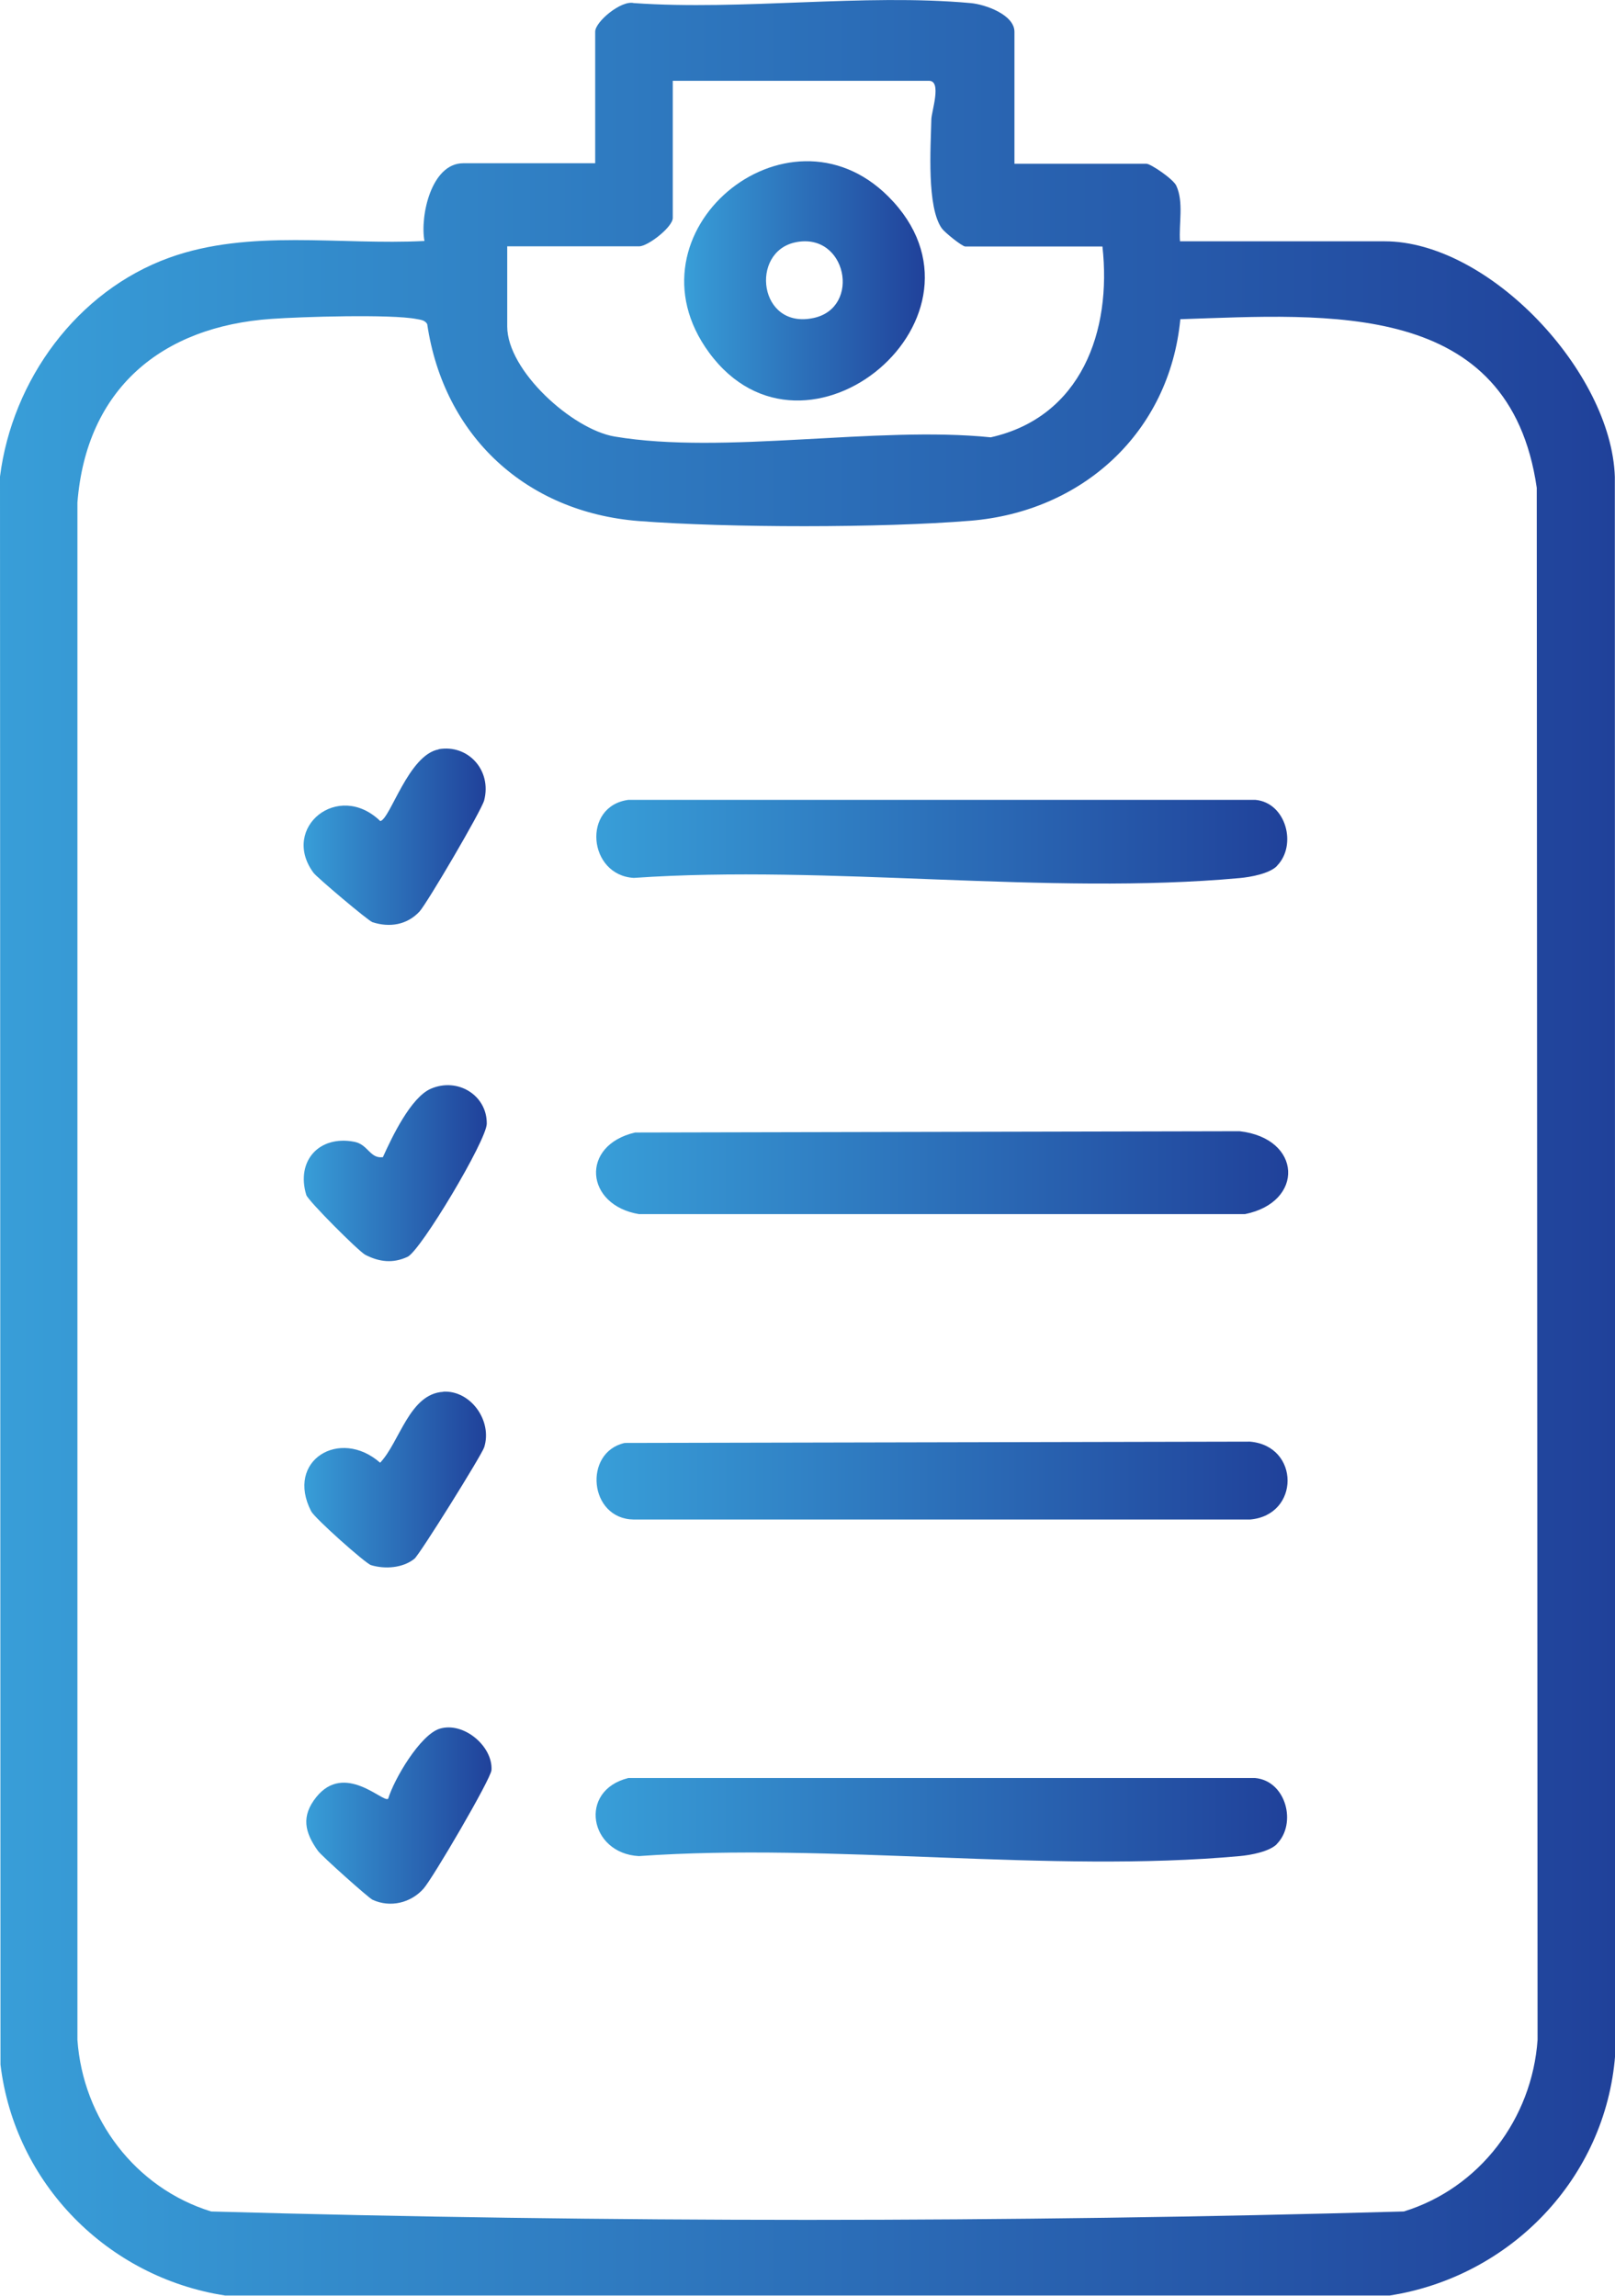 <?xml version="1.0" encoding="UTF-8"?>
<svg id="Layer_2" data-name="Layer 2" xmlns="http://www.w3.org/2000/svg" xmlns:xlink="http://www.w3.org/1999/xlink" viewBox="0 0 99.5 141.47">
  <defs>
    <style>
      .cls-1 {
        fill: url(#linear-gradient-2);
      }

      .cls-2 {
        fill: url(#linear-gradient-10);
      }

      .cls-3 {
        fill: url(#linear-gradient-4);
      }

      .cls-4 {
        fill: url(#linear-gradient-3);
      }

      .cls-5 {
        fill: url(#linear-gradient-5);
      }

      .cls-6 {
        fill: url(#linear-gradient-8);
      }

      .cls-7 {
        fill: url(#linear-gradient-7);
      }

      .cls-8 {
        fill: url(#linear-gradient-9);
      }

      .cls-9 {
        fill: url(#linear-gradient-6);
      }

      .cls-10 {
        fill: url(#linear-gradient);
      }
    </style>
    <linearGradient id="linear-gradient" x1="0" y1="70.73" x2="99.5" y2="70.73" gradientUnits="userSpaceOnUse">
      <stop offset="0" stop-color="#389ed8"/>
      <stop offset="1" stop-color="#20419a"/>
    </linearGradient>
    <linearGradient id="linear-gradient-2" x1="36.72" y1="72.27" x2="79.36" y2="72.27" xlink:href="#linear-gradient"/>
    <linearGradient id="linear-gradient-3" x1="36.75" y1="91.24" x2="79.33" y2="91.24" xlink:href="#linear-gradient"/>
    <linearGradient id="linear-gradient-4" x1="36.74" y1="51.87" x2="79.31" y2="51.87" xlink:href="#linear-gradient"/>
    <linearGradient id="linear-gradient-5" x1="36.71" y1="112.14" x2="79.31" y2="112.14" xlink:href="#linear-gradient"/>
    <linearGradient id="linear-gradient-6" x1="18.88" y1="111.88" x2="30.29" y2="111.88" xlink:href="#linear-gradient"/>
    <linearGradient id="linear-gradient-7" x1="18.75" y1="91.17" x2="29.94" y2="91.17" xlink:href="#linear-gradient"/>
    <linearGradient id="linear-gradient-8" x1="18.72" y1="72.3" x2="29.99" y2="72.3" xlink:href="#linear-gradient"/>
    <linearGradient id="linear-gradient-9" x1="18.69" y1="51.56" x2="29.92" y2="51.56" xlink:href="#linear-gradient"/>
    <linearGradient id="linear-gradient-10" x1="42.16" y1="17.31" x2="56.98" y2="17.31" xlink:href="#linear-gradient"/>
  </defs>
  <g id="Layer_1-2" data-name="Layer 1">
    <g>
      <path class="cls-10" d="M62.5,10.09h8.13c.26,0,1.65.94,1.84,1.35.47,1.01.15,2.35.23,3.43h12.6c6.46,0,13.98,8.07,14.19,14.51l.02,97.27c-.59,7.57-6.43,13.64-13.89,14.81H13.87c-7.24-1.12-12.96-6.9-13.84-14.23l-.03-97.86c.75-5.94,4.73-11.43,10.43-13.49,4.96-1.79,10.53-.76,15.72-1.03-.28-1.54.42-4.79,2.39-4.79h8.13V1.95c0-.61,1.6-1.95,2.38-1.76,6.69.47,14.16-.6,20.75,0,.91.08,2.7.72,2.7,1.77v8.13ZM67.92,15.19h-8.45c-.19,0-1.25-.85-1.44-1.11-.94-1.3-.69-5-.65-6.72.01-.5.66-2.38-.14-2.38h-15.79v8.45c0,.56-1.53,1.75-2.07,1.75h-8.13v4.94c0,2.72,4.01,6.34,6.61,6.78,6.73,1.14,16.16-.67,23.18.05,5.57-1.25,7.47-6.54,6.88-11.77ZM72.72,19.67c-.67,6.99-6.04,11.86-12.93,12.42-5.47.45-14.94.44-20.42.02-6.96-.54-12.03-5.24-13.05-12.14-.15-.25-.4-.26-.65-.31-1.58-.31-7.1-.14-8.94-.01-6.8.47-11.41,4.33-11.96,11.32v94.73c.34,4.87,3.57,9.14,8.24,10.58,24.38.69,49.1.69,73.48,0,4.67-1.44,7.9-5.71,8.24-10.58l-.05-95.64c-1.68-11.61-12.82-10.69-21.95-10.39Z"/>
      <path class="cls-1" d="M39.13,69.79l37.24-.08c3.86.44,4.01,4.37.33,5.11h-37.33c-3.32-.55-3.65-4.24-.24-5.03Z"/>
      <path class="cls-4" d="M38.49,88.92l38.52-.08c3.09.26,3.09,4.54,0,4.8h-37.96c-2.77-.03-3.13-4.15-.56-4.72Z"/>
      <path class="cls-3" d="M78.67,53.37c-.47.47-1.62.68-2.29.74-11.85,1.08-25.31-.84-37.33-.01-2.82-.16-3.21-4.43-.33-4.81h38.62c1.9.17,2.59,2.8,1.33,4.07Z"/>
      <path class="cls-5" d="M78.67,113.64c-.47.47-1.62.68-2.29.74-11.75,1.07-25.1-.84-37.02,0-3.05-.16-3.76-4.04-.65-4.81h38.62c1.9.17,2.59,2.8,1.33,4.07Z"/>
      <path class="cls-9" d="M23.91,110.86c.37-1.23,1.98-3.96,3.18-4.33,1.47-.45,3.28,1.08,3.19,2.55-.03.54-3.63,6.69-4.19,7.31-.77.87-2.04,1.19-3.14.68-.23-.1-3.14-2.7-3.36-3.01-.82-1.14-1.05-2.14-.1-3.32,1.74-2.16,4.1.35,4.41.11Z"/>
      <path class="cls-7" d="M27.31,85.76c1.69-.09,3.04,1.8,2.52,3.43-.16.49-3.98,6.62-4.3,6.87-.71.57-1.81.65-2.67.39-.34-.1-3.47-2.89-3.69-3.32-1.61-3.13,1.77-5.17,4.25-2.99,1.21-1.28,1.8-4.25,3.89-4.37Z"/>
      <path class="cls-6" d="M23.59,71.31c.55-1.22,1.72-3.69,2.96-4.22,1.65-.71,3.45.4,3.44,2.15,0,1.02-4.07,7.83-4.88,8.21-.9.42-1.74.32-2.6-.12-.42-.22-3.54-3.35-3.64-3.69-.64-2.11.79-3.69,2.95-3.28.86.16.97,1.05,1.76.95Z"/>
      <path class="cls-8" d="M27.02,46.17c1.81-.32,3.29,1.29,2.81,3.15-.16.62-3.52,6.35-3.99,6.86-.77.82-1.84.99-2.89.65-.26-.08-3.45-2.78-3.64-3.05-2.04-2.78,1.53-5.69,4.12-3.18.62-.14,1.73-4.08,3.6-4.42Z"/>
      <path class="cls-2" d="M54.73,12.11c7.33,7.33-5.1,17.74-11.05,9.61-5.41-7.39,4.8-15.86,11.05-9.61ZM49.02,14.93c-2.85.58-2.28,5.42,1.13,4.66,2.92-.65,2.01-5.3-1.13-4.66Z"/>
    </g>
  </g>
</svg>